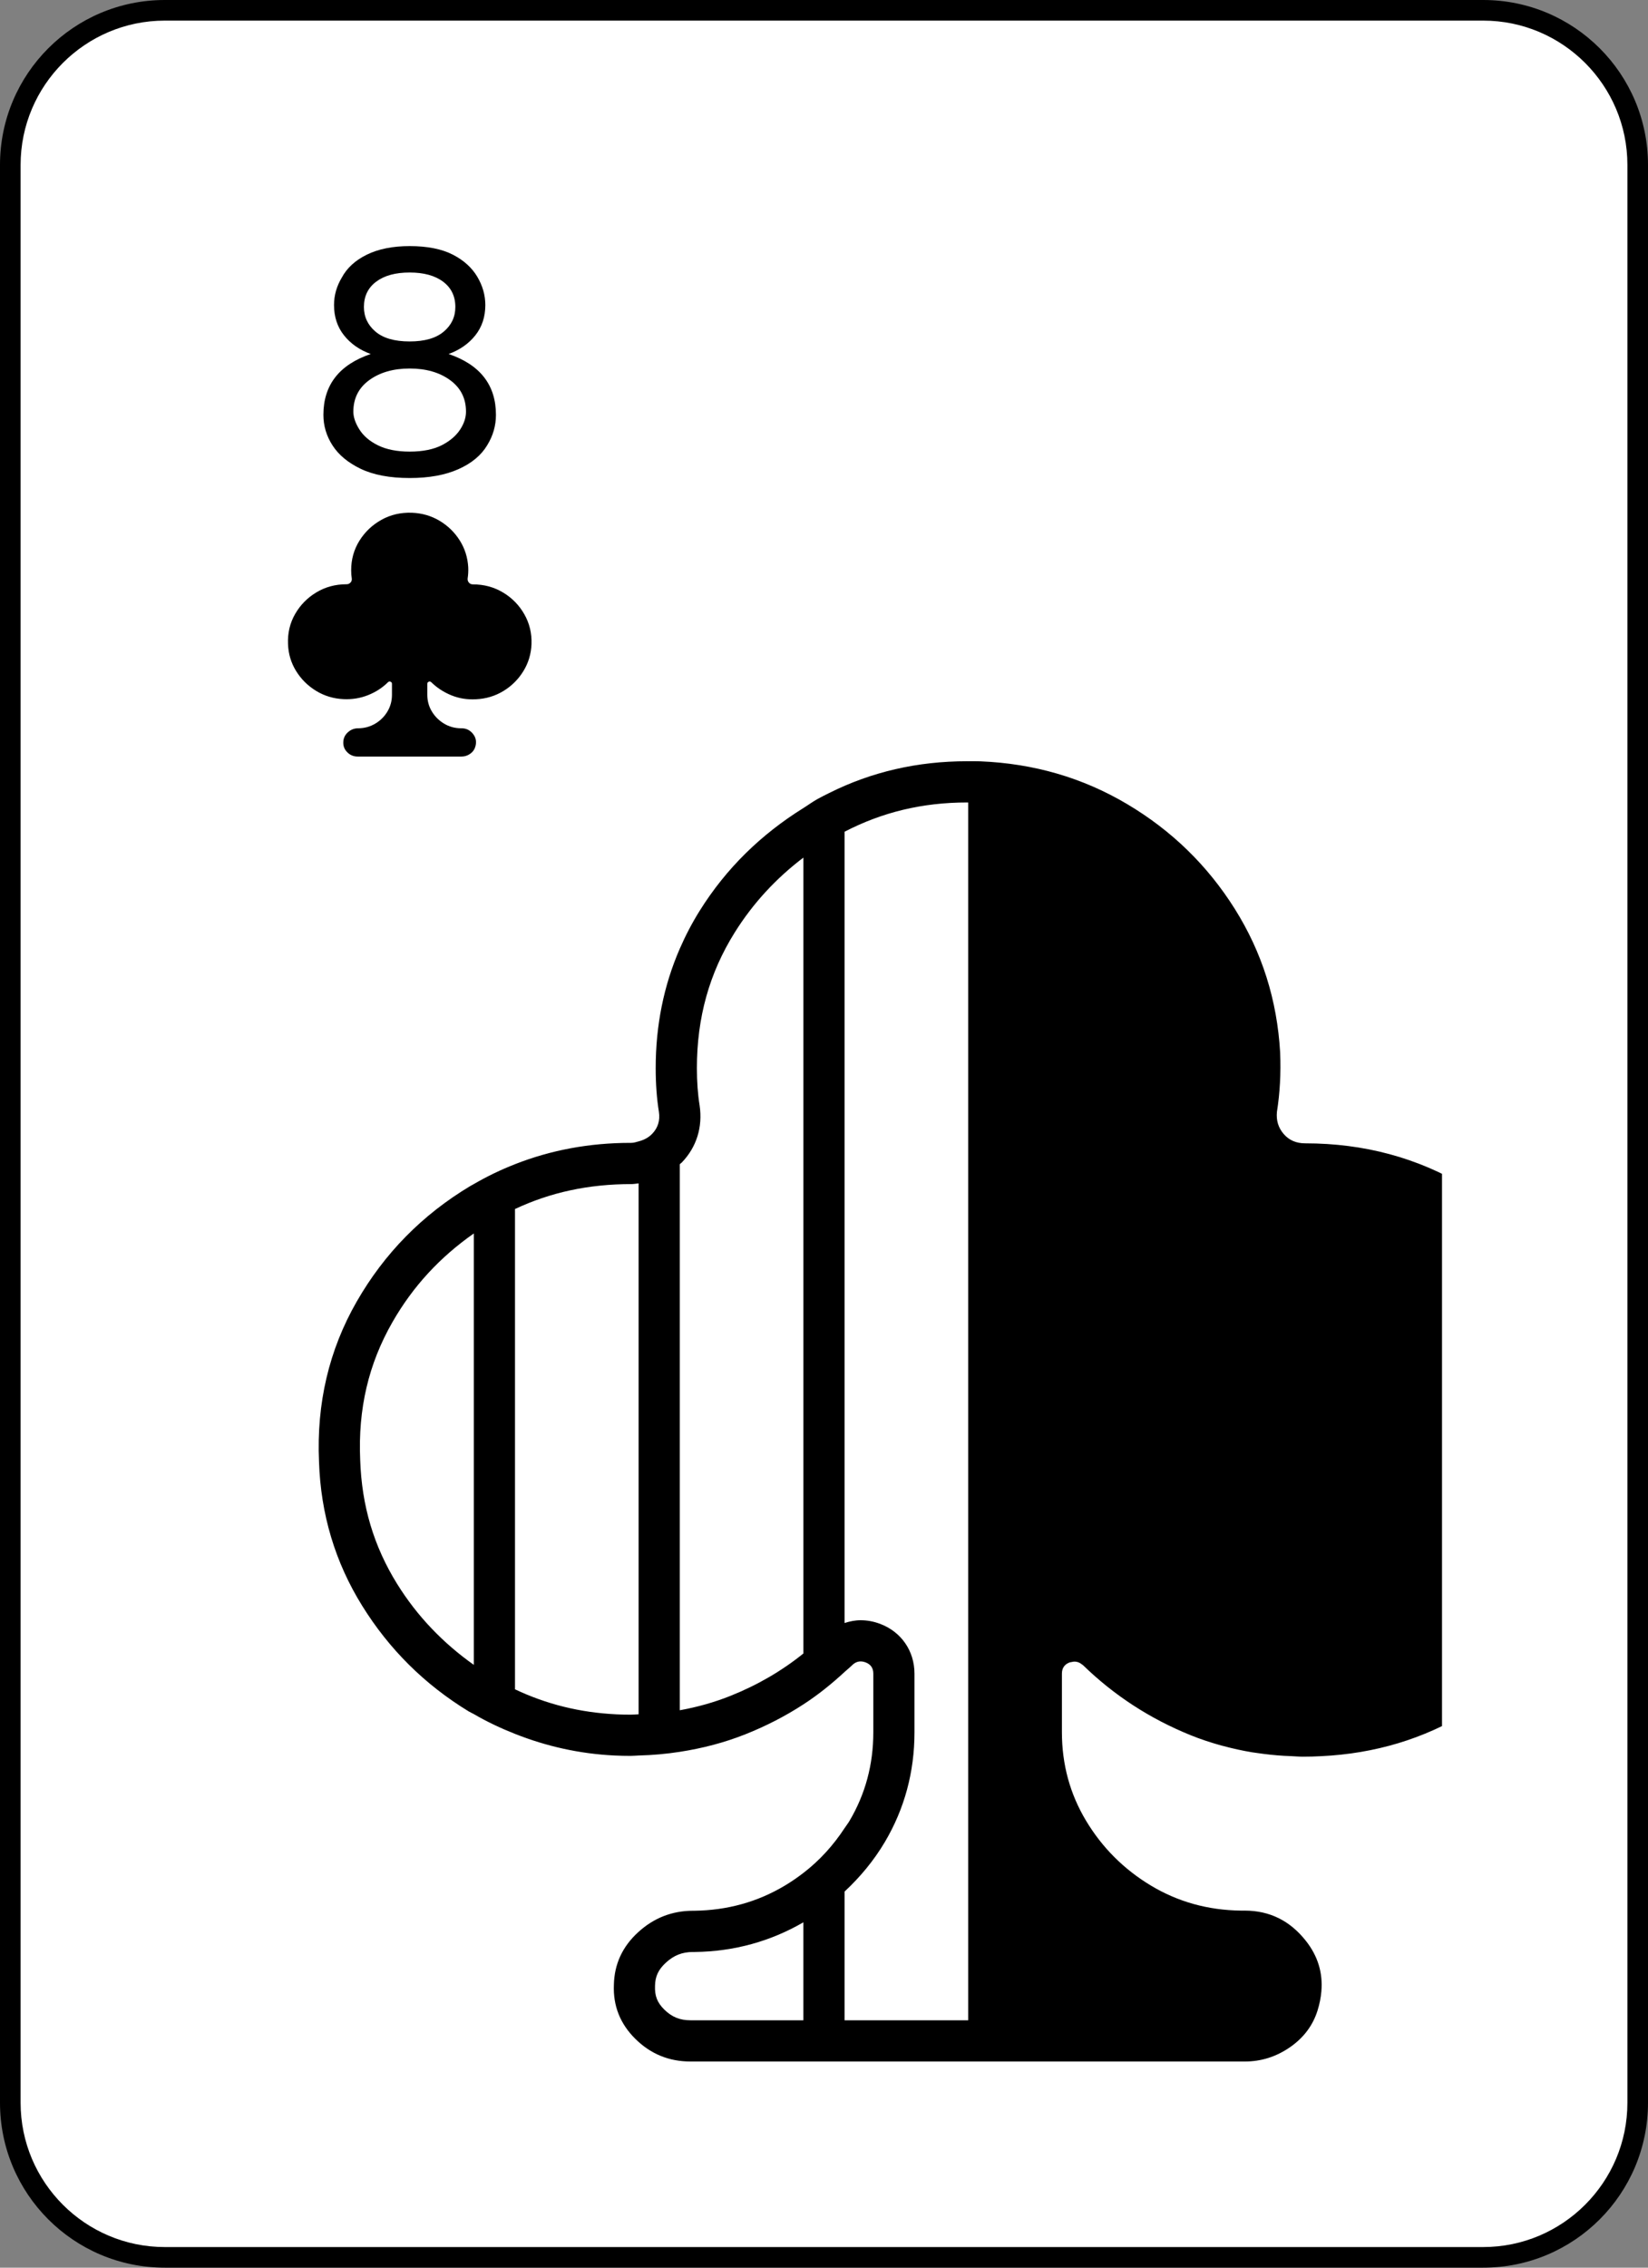 <?xml version="1.0" encoding="UTF-8"?><svg id="a" xmlns="http://www.w3.org/2000/svg" xmlns:xlink="http://www.w3.org/1999/xlink" viewBox="0 0 80 110"><rect x="0" y="0" width="80" height="110" fill="#808080" stroke="none"/><defs><style>.c{fill:#fff;}.d{clip-path:url(#b);}.e{fill:none;}</style><clipPath id="b"><rect class="e" x="10" y="10" width="60" height="90" rx="4" ry="4"/></clipPath></defs><g><rect class="c" x=".5" y=".5" width="79" height="109" rx="7.5" ry="7.5"/><path d="M72,1c3.86,0,7,3.14,7,7V102c0,3.86-3.14,7-7,7H8c-3.86,0-7-3.14-7-7V8C1,4.14,4.14,1,8,1H72m0-1H8C3.582,0,0,3.582,0,8V102c0,4.418,3.582,8,8,8H72c4.418,0,8-3.582,8-8V8c0-4.418-3.582-8-8-8h0Z"/></g><g><path d="M17.496,22.734c-.604-.291-1.055-.666-1.352-1.125-.297-.458-.445-.953-.445-1.484,0-1.447,.766-2.432,2.297-2.953-.542-.197-.975-.5-1.297-.906-.323-.406-.484-.896-.484-1.469,0-.469,.125-.911,.375-1.328,.25-.469,.656-.841,1.219-1.117,.562-.275,1.255-.414,2.078-.414,.864,0,1.567,.141,2.109,.422,.521,.271,.911,.625,1.172,1.062,.26,.438,.391,.896,.391,1.375,0,.573-.162,1.062-.484,1.469-.323,.406-.756,.709-1.297,.906,1.531,.521,2.297,1.506,2.297,2.953,0,.521-.141,1.011-.422,1.469-.292,.49-.758,.878-1.398,1.164s-1.43,.43-2.367,.43c-.969,0-1.766-.151-2.391-.453Zm3.984-1.156c.375-.197,.658-.442,.852-.734,.192-.291,.289-.583,.289-.875,0-.646-.258-1.156-.773-1.531s-1.17-.562-1.961-.562c-.792,0-1.445,.188-1.961,.562s-.773,.886-.773,1.531c0,.261,.094,.542,.281,.844,.197,.323,.502,.586,.914,.789,.411,.203,.924,.305,1.539,.305,.646,0,1.177-.109,1.594-.328Zm.062-5.492c.375-.317,.562-.716,.562-1.195,0-.521-.198-.93-.594-1.227-.396-.297-.938-.445-1.625-.445s-1.229,.148-1.625,.445c-.396,.297-.594,.706-.594,1.227,0,.479,.188,.878,.562,1.195,.375,.318,.927,.477,1.656,.477,.729,0,1.281-.158,1.656-.477Z"/><path d="M23.104,33.92c-.422,.023-.818-.04-1.189-.19s-.697-.362-.979-.636c-.035-.035-.076-.044-.123-.026s-.07,.052-.07,.103v.533c0,.293,.073,.562,.22,.806s.343,.44,.589,.589,.52,.225,.82,.229h.035c.227,0,.412,.092,.557,.275s.18,.395,.105,.633c-.043,.137-.127,.248-.252,.334s-.262,.129-.41,.129h-5.045c-.195,0-.362-.068-.501-.205s-.204-.301-.196-.492c.004-.188,.077-.347,.22-.478s.31-.196,.501-.196h.012c.301-.004,.575-.08,.823-.229s.444-.345,.589-.589,.217-.513,.217-.806v-.533c0-.051-.023-.085-.07-.103s-.088-.009-.123,.026c-.273,.27-.597,.479-.97,.627s-.771,.213-1.192,.193c-.484-.023-.927-.157-1.327-.401s-.724-.564-.97-.961-.377-.833-.393-1.31c-.023-.531,.091-1.017,.343-1.456s.597-.79,1.034-1.052,.924-.393,1.459-.393h.006c.074,0,.138-.027,.19-.082s.073-.121,.062-.199c-.02-.121-.029-.254-.029-.398,0-.527,.134-1.005,.401-1.433s.624-.766,1.069-1.014,.939-.362,1.482-.343c.488,.02,.935,.149,1.339,.39s.73,.558,.979,.952,.386,.83,.413,1.307c.008,.188-.002,.367-.029,.539-.008,.078,.013,.146,.062,.202s.114,.085,.196,.085c.535,0,1.021,.131,1.459,.393s.782,.613,1.034,1.055,.368,.926,.349,1.453c-.02,.477-.151,.913-.396,1.31s-.566,.717-.967,.961-.845,.378-1.333,.401Z"/></g><g class="d"><path d="M76.659,63.18c-1.344-2.354-3.183-4.229-5.516-5.625-2.333-1.396-4.927-2.094-7.781-2.094-.438,0-.787-.151-1.047-.453-.26-.301-.369-.659-.328-1.074,.145-.916,.197-1.873,.156-2.872l-0-0,0-.007c-.146-2.542-.88-4.864-2.203-6.969-1.323-2.104-3.062-3.797-5.219-5.078s-4.537-1.974-7.141-2.078c-.196-.007-.387-.003-.581-.003h0l-.051-.001c-2.416,0-4.644,.516-6.688,1.537-.197,.098-.394,.195-.587,.303-.237,.132-.447,.29-.674,.431-2.053,1.277-3.744,2.921-5.029,4.975-.374,.597-.695,1.213-.971,1.847-.778,1.787-1.169,3.717-1.169,5.794,0,.771,.052,1.479,.156,2.125,.062,.417-.047,.771-.328,1.062-.19,.197-.416,.303-.659,.367-.116,.031-.229,.071-.357,.071h-.031c-2,0-3.868,.35-5.612,1.035-.686,.269-1.354,.589-2,.965-.056,.033-.114,.06-.169,.094-2.333,1.396-4.172,3.266-5.516,5.609s-1.953,4.933-1.828,7.766c.083,2.542,.781,4.87,2.094,6.984s3.036,3.823,5.172,5.125c.08,.049,.167,.083,.248,.13,.645,.377,1.315,.69,2,.961,1.515,.6,3.119,.966,4.831,1.049,.262,.012,.523,.018,.781,.018,.131,0,.258-.014,.388-.018,.679-.016,1.346-.077,2-.178,1.097-.17,2.163-.445,3.19-.854,1.005-.4,1.941-.883,2.81-1.448,.716-.465,1.376-.997,2-1.574,.119-.11,.246-.208,.362-.322,.125-.125,.264-.188,.417-.188,.076,0,.156,.016,.24,.047,.25,.094,.375,.276,.375,.547v2.844c0,1.562-.386,2.995-1.156,4.297-.072,.122-.159,.231-.237,.349-.548,.835-1.208,1.566-2,2.175-.286,.22-.586,.427-.904,.617-1.323,.791-2.787,1.197-4.391,1.219h-.062c-1.021,0-1.912,.349-2.672,1.047-.761,.697-1.151,1.547-1.172,2.547-.042,1.021,.307,1.896,1.047,2.625,.739,.729,1.63,1.094,2.672,1.094h26.906c.791,0,1.521-.229,2.188-.688,.666-.459,1.114-1.053,1.344-1.781,.1-.32,.161-.631,.187-.932,.078-.899-.171-1.716-.75-2.45-.771-.979-1.761-1.469-2.969-1.469h-.188c-1.604-.021-3.062-.428-4.375-1.219-1.312-.792-2.359-1.839-3.141-3.141s-1.172-2.734-1.172-4.297v-2.836c0-.271,.125-.453,.375-.547,.027-.01,.052-.008,.078-.015,.073-.019,.144-.028,.211-.021,.04,.004,.079,.012,.117,.025,.068,.023,.133,.061,.195,.112,.018,.015,.038,.022,.056,.04,1.5,1.458,3.239,2.589,5.219,3.391,.488,.198,.987,.36,1.492,.501,.029,.008,.059,.013,.088,.021,.459,.125,.926,.227,1.399,.306,.092,.015,.185,.026,.277,.039,.418,.062,.842,.106,1.271,.132,.111,.007,.222,.011,.334,.015,.194,.007,.385,.027,.581,.027,.298,0,.599-.008,.902-.025,2.604-.125,4.974-.839,7.109-2.141,2.135-1.302,3.854-3.011,5.156-5.125,1.302-2.114,2.005-4.442,2.109-6.984,.013-.352,.015-.7,.005-1.044-.066-2.413-.688-4.651-1.864-6.713Zm-57.379,13.656c-1.135-1.829-1.722-3.79-1.795-6.018-.109-2.47,.403-4.656,1.565-6.683,1.007-1.757,2.32-3.16,3.95-4.302v20.926c-1.491-1.056-2.75-2.361-3.72-3.924Zm11.332,6.339c-.228,0-.458-.005-.685-.016-1.785-.086-3.406-.494-4.927-1.214v-23.298c1.719-.808,3.569-1.209,5.643-1.209,.122,0,.238-.023,.357-.035v25.754c-.13,.004-.257,.018-.388,.018Zm4.838-.908c-.787,.313-1.607,.542-2.45,.694v-26.488c.032-.031,.068-.053,.099-.085,.713-.74,1.02-1.715,.862-2.77-.087-.535-.131-1.143-.131-1.805,0-2.453,.601-4.605,1.836-6.58,.889-1.421,2.011-2.631,3.333-3.632v38.607c-1.048,.845-2.236,1.536-3.55,2.059Zm-1.745,15.733h-.188c-.513,0-.904-.16-1.268-.518-.341-.336-.472-.66-.452-1.16,.009-.453,.166-.786,.525-1.115,.391-.36,.798-.52,1.319-.52l.089-0c1.905-.025,3.674-.515,5.268-1.439v4.752h-5.294Zm7.294,0v-6.244c.758-.707,1.422-1.504,1.958-2.409,.952-1.609,1.435-3.397,1.435-5.316v-2.844c0-1.105-.641-2.033-1.673-2.419-.308-.116-.625-.174-.942-.174-.268,0-.528,.054-.778,.135V40.345c1.818-.942,3.765-1.419,5.949-1.419l.051,.001v59.073h-6Z"/></g></svg>